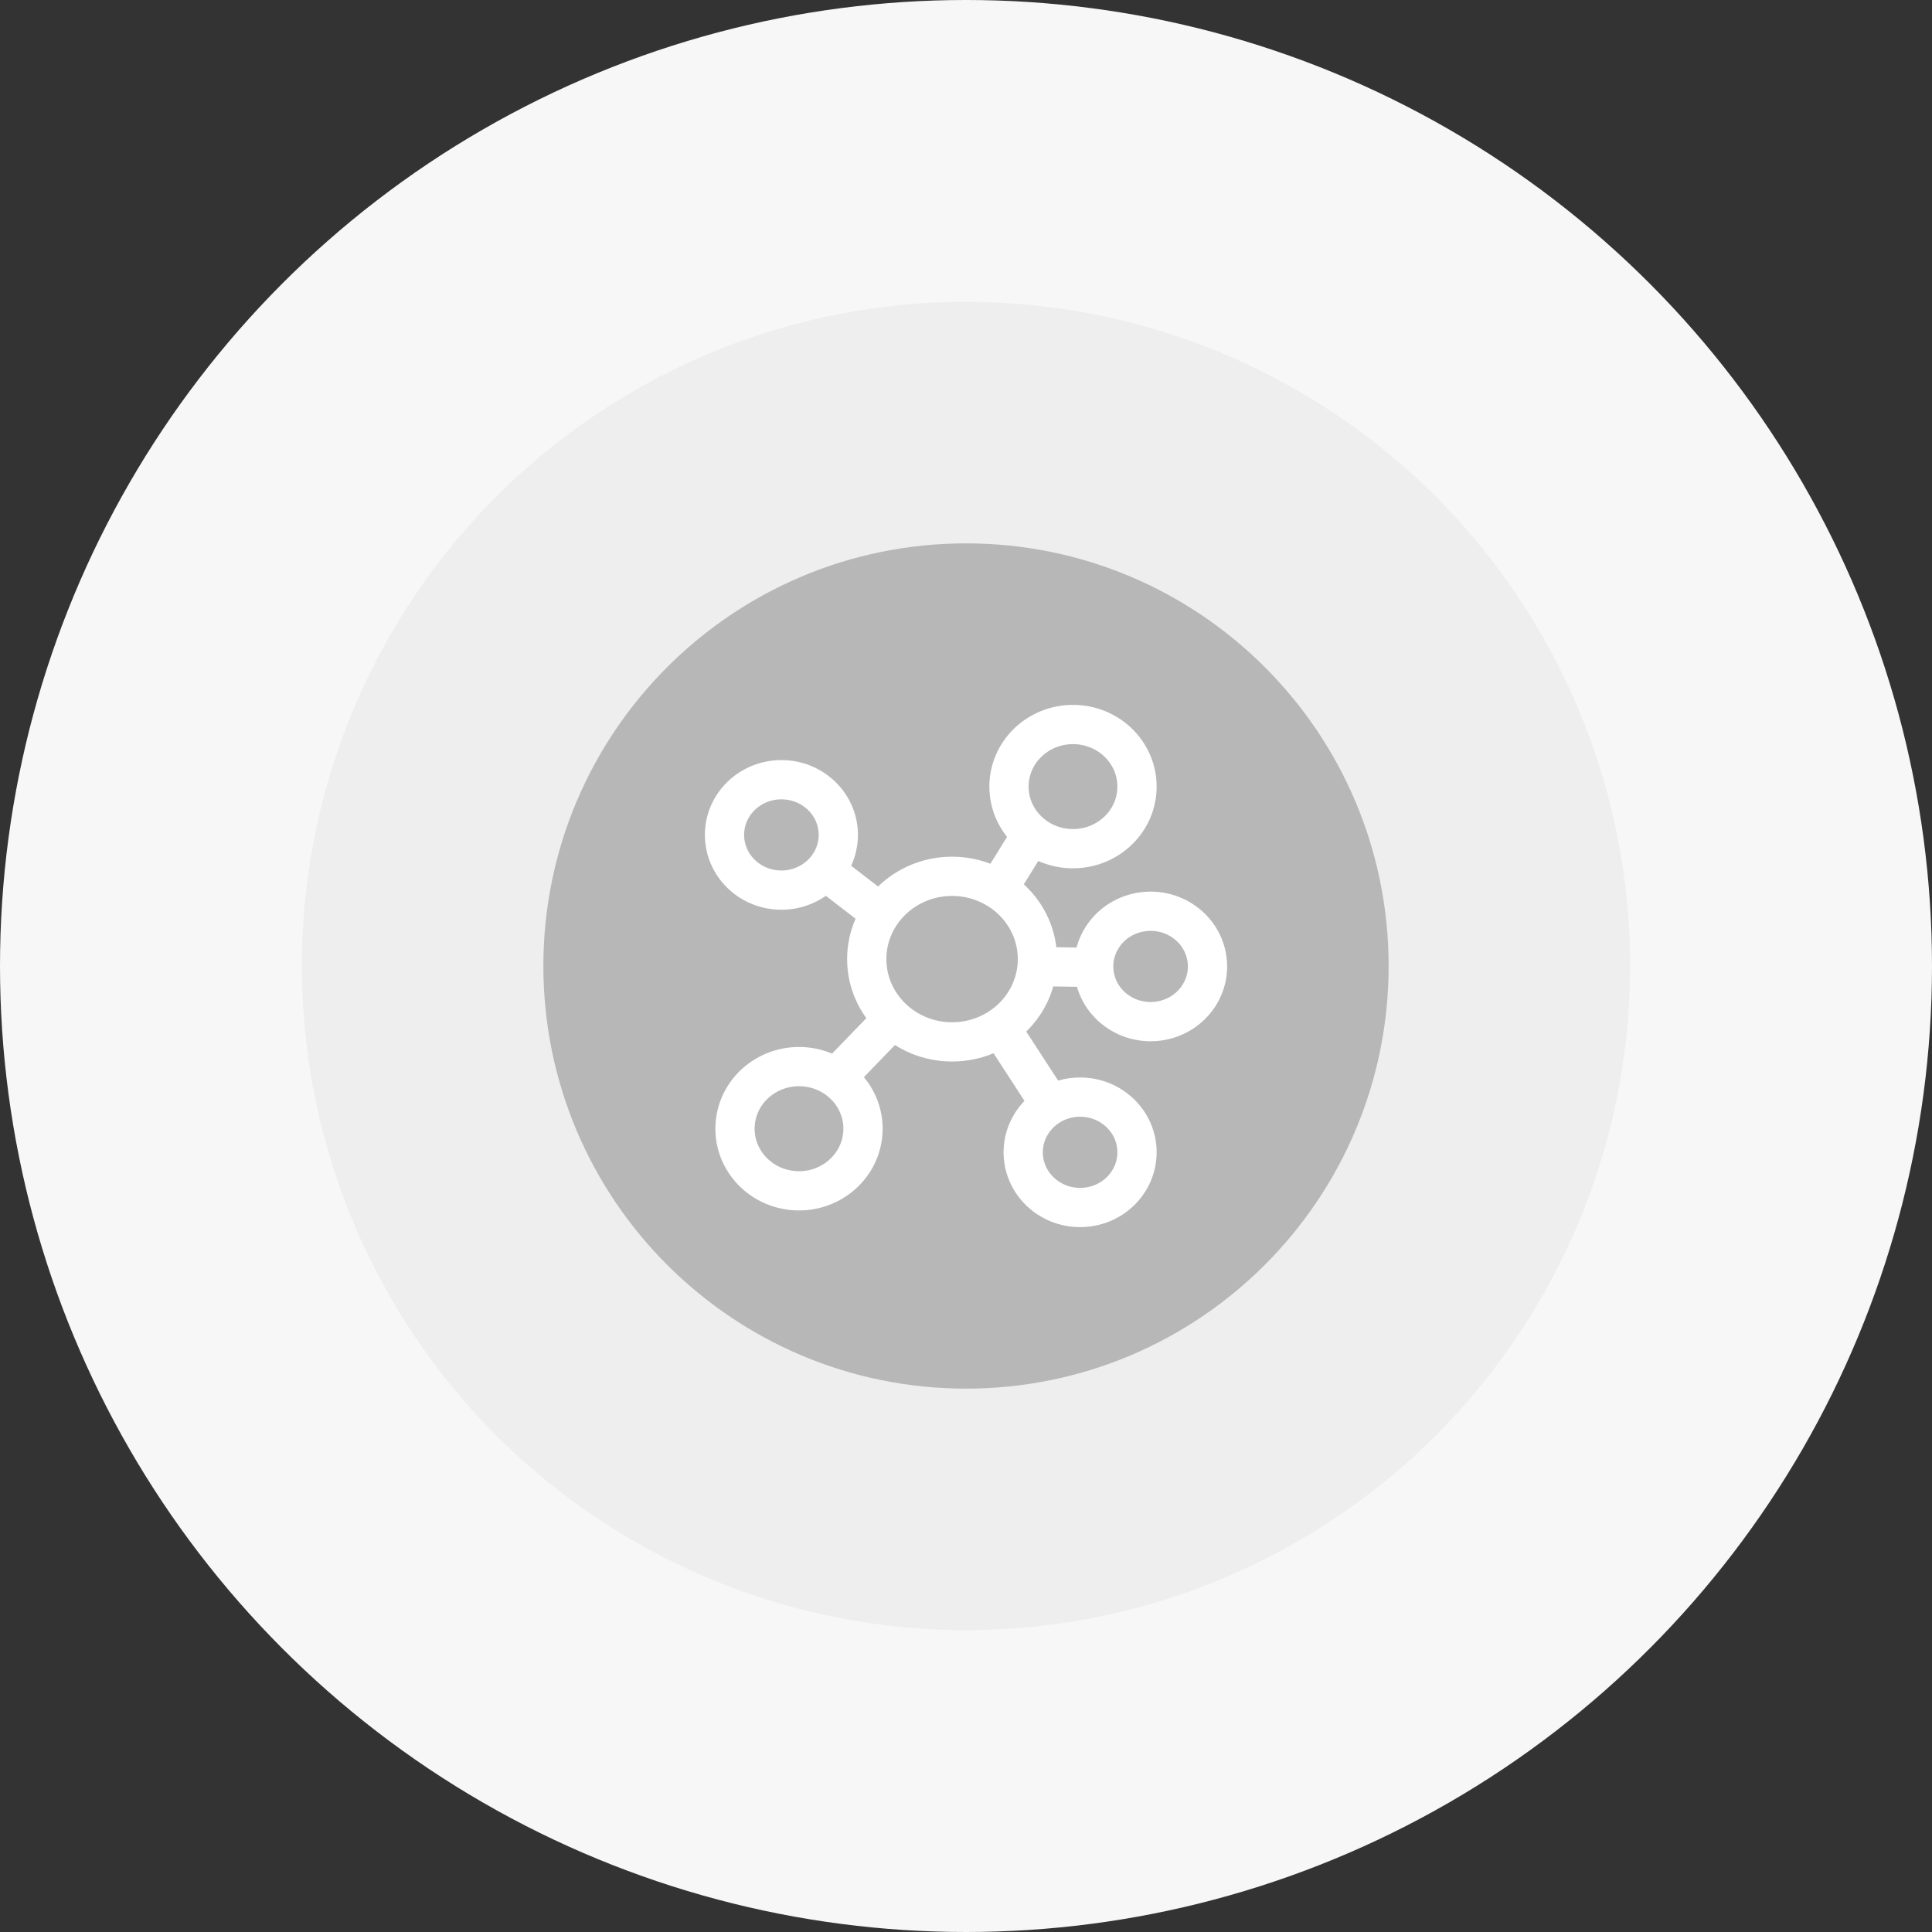 <svg width="64" height="64" viewBox="0 0 64 64" fill="none" xmlns="http://www.w3.org/2000/svg">
<rect x="0" y="0" width="64" height="64" fill="#333333" stroke="none"/>
<circle cx="32" cy="32" r="27" fill="#EEEEEE" stroke="#F7F7F7" stroke-width="10"/>
<path d="M32 45C39.18 45 45 39.18 45 32C45 24.82 39.18 19 32 19C24.82 19 19 24.82 19 32C19 39.18 24.82 45 32 45Z" fill="#B7B7B7" stroke="#B7B7B7" stroke-width="2" stroke-linecap="round" stroke-linejoin="round"/>
<path d="M27.129 28.677L29.192 30.269M34.291 27.454L32.927 29.656M36.462 32.051L34.106 32.014M34.935 36.81L33.022 33.865M27.466 35.938L29.669 33.659M34.366 31.771C34.366 33.286 33.101 34.514 31.539 34.514C29.978 34.514 28.712 33.286 28.712 31.771C28.712 30.257 29.978 29.029 31.539 29.029C33.101 29.029 34.366 30.257 34.366 31.771ZM27.77 27.657C27.77 28.667 26.926 29.486 25.885 29.486C24.844 29.486 24 28.667 24 27.657C24 26.647 24.844 25.829 25.885 25.829C26.926 25.829 27.77 26.647 27.77 27.657ZM37.665 26.057C37.665 27.193 36.715 28.114 35.544 28.114C34.373 28.114 33.424 27.193 33.424 26.057C33.424 24.921 34.373 24 35.544 24C36.715 24 37.665 24.921 37.665 26.057ZM39.966 31.669C40.163 32.66 39.494 33.619 38.472 33.81C37.45 34.001 36.461 33.352 36.264 32.361C36.067 31.369 36.736 30.41 37.758 30.219C38.78 30.028 39.769 30.677 39.966 31.669ZM37.665 38.171C37.665 39.181 36.821 40 35.78 40C34.739 40 33.895 39.181 33.895 38.171C33.895 37.161 34.739 36.343 35.78 36.343C36.821 36.343 37.665 37.161 37.665 38.171ZM28.569 37.666C28.412 38.792 27.344 39.581 26.184 39.429C25.023 39.276 24.21 38.24 24.367 37.114C24.524 35.988 25.592 35.199 26.752 35.351C27.913 35.504 28.726 36.54 28.569 37.666Z" stroke="white" stroke-width="1.3"/>
</svg>

